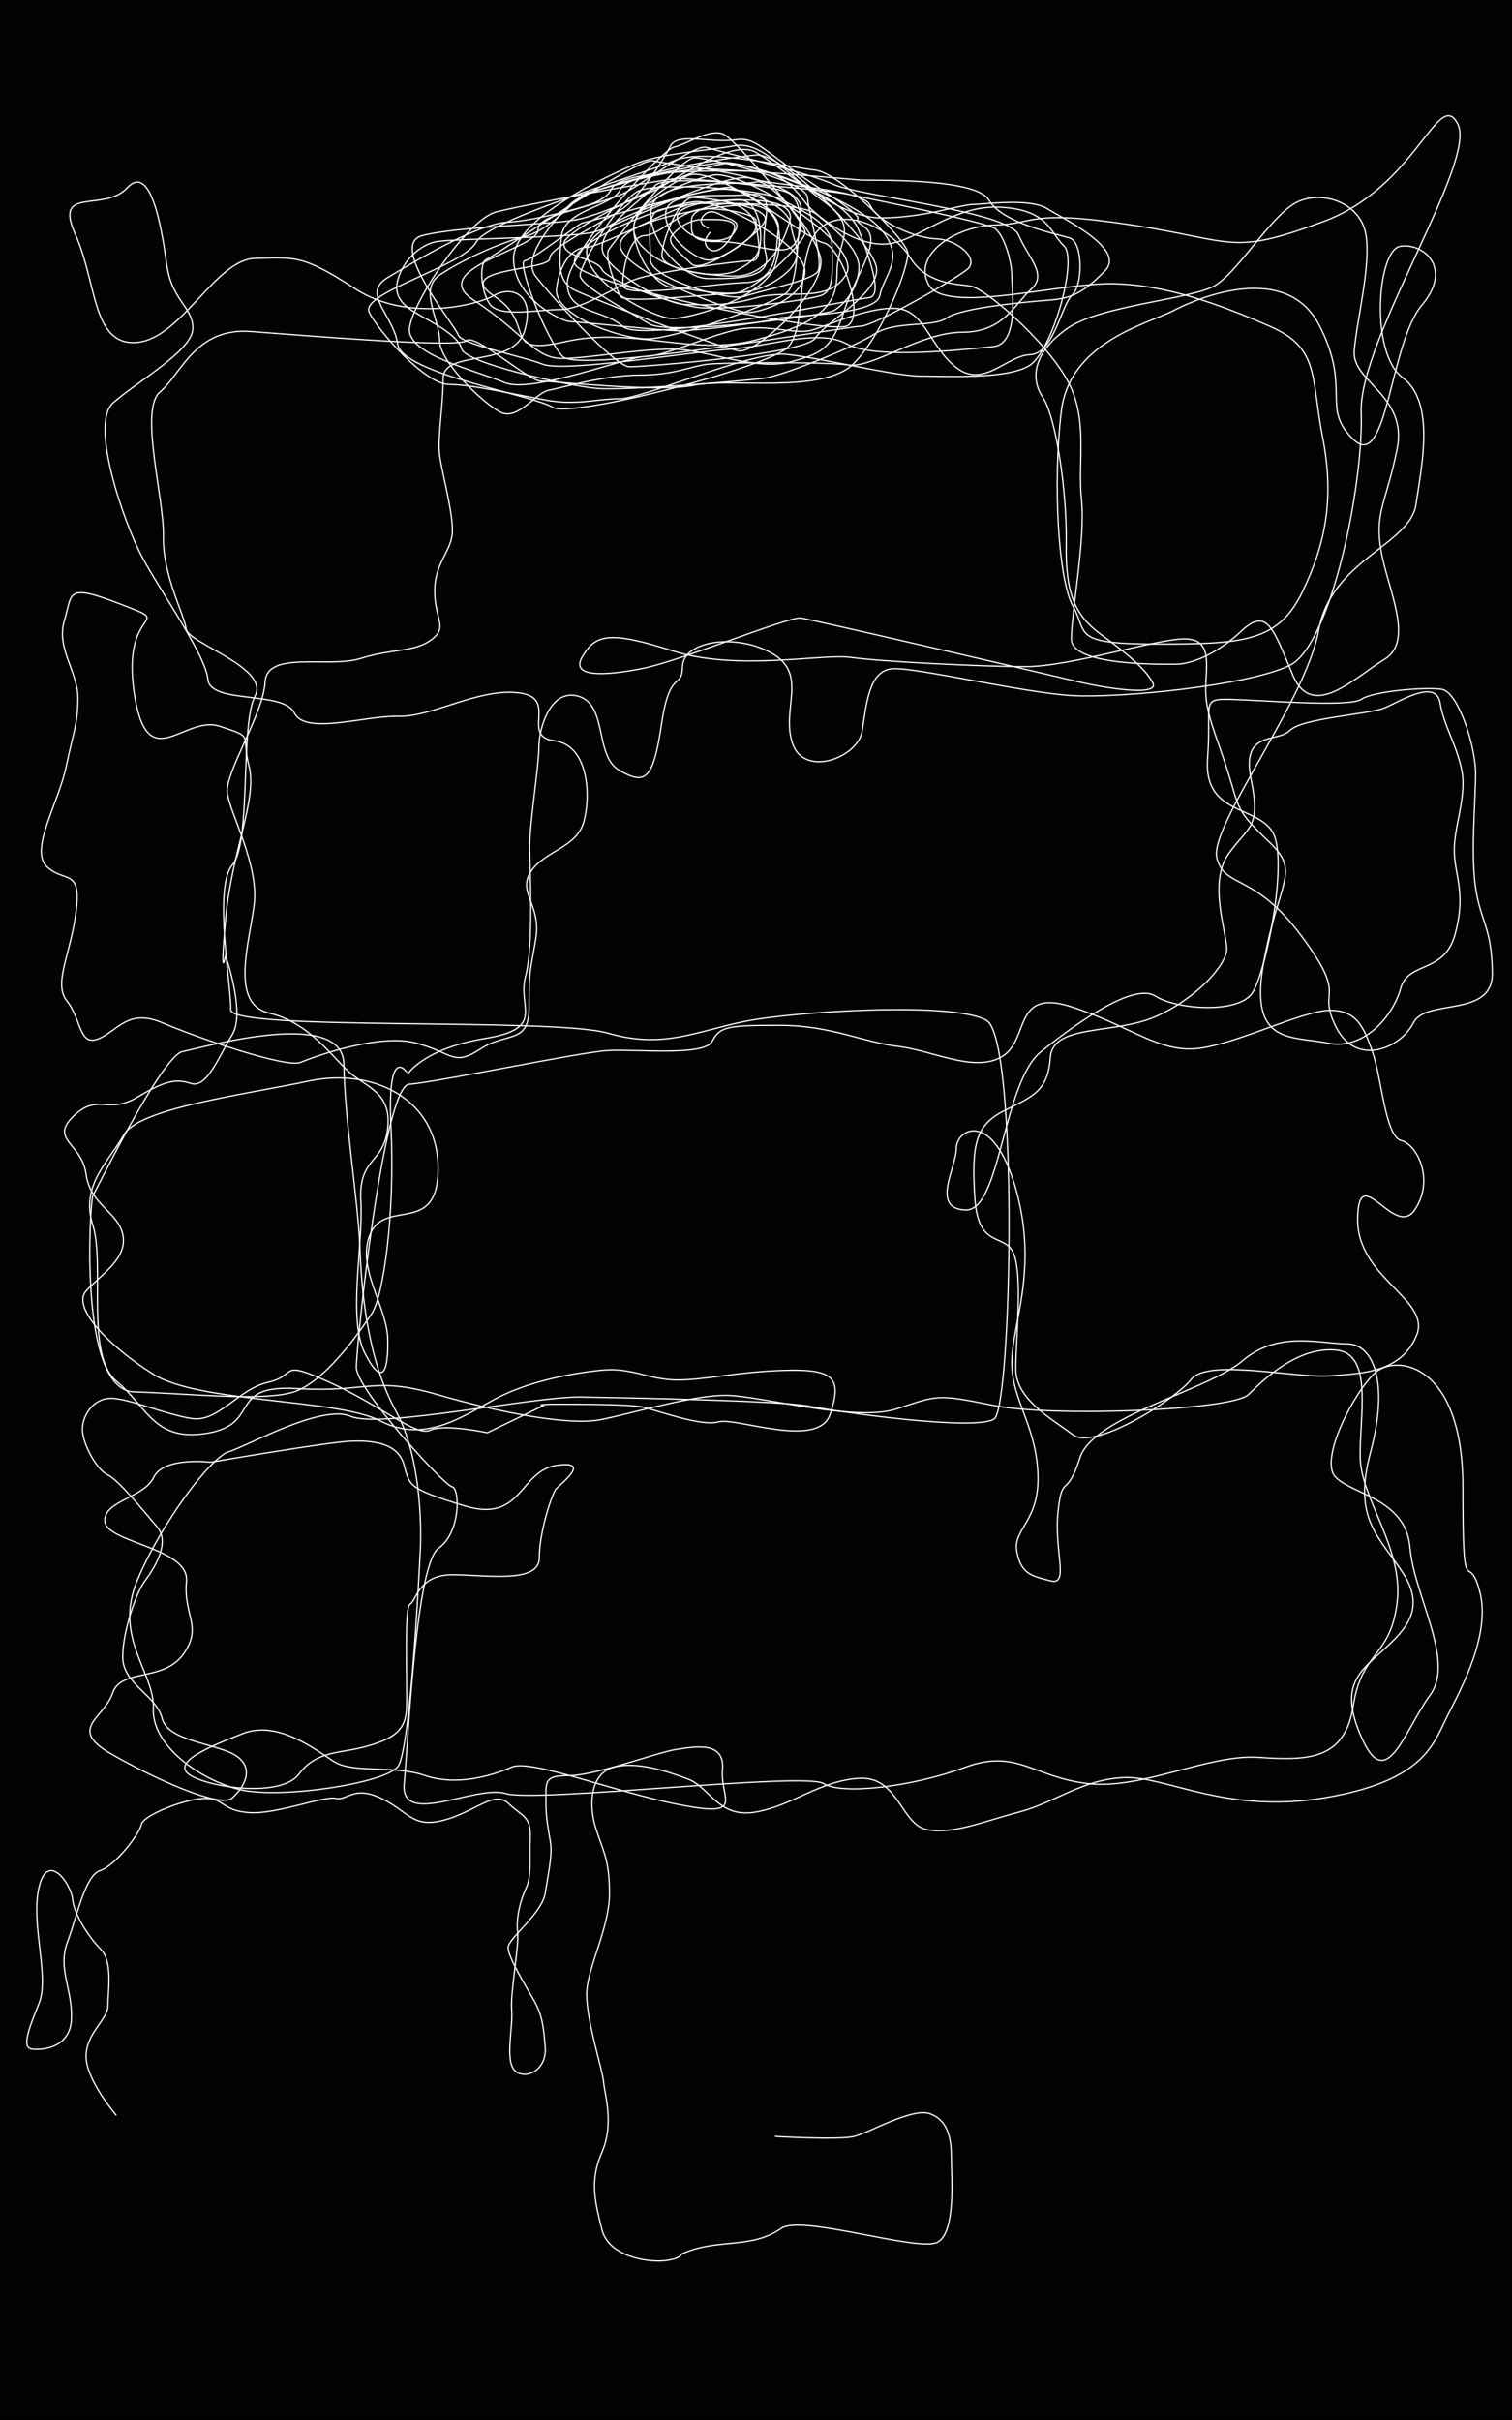 <?xml version="1.0" encoding="utf-8"?>
<!-- Generator: Adobe Illustrator 17.0.0, SVG Export Plug-In . SVG Version: 6.00 Build 0)  -->
<!DOCTYPE svg PUBLIC "-//W3C//DTD SVG 1.1//EN" "http://www.w3.org/Graphics/SVG/1.1/DTD/svg11.dtd">
<svg version="1.1" xmlns="http://www.w3.org/2000/svg" xmlns:xlink="http://www.w3.org/1999/xlink" x="0px" y="0px" width="1200px"
	 height="1920px" viewBox="0 0 1200 1920" enable-background="new 0 0 1200 1920" xml:space="preserve">
<rect x="0" y="0" width="1200" height="1920" fill="#808080" stroke="none"/>
<g id="Layer_3">
	<rect fill="#020202" stroke="#000000" stroke-miterlimit="10" width="1200" height="1920"/>
</g>
<path id="Violin" fill="none" stroke="#FFFFFF" stroke-miterlimit="10" d="M615,1695c0,0,51,3,63,0s46-23,60-18s17,19,17,34
	s4,60-11,68s-107.8-22.3-124-11c-24.3,17-51.2,7.4-79,20.3c0,0-0.7,4-14,5.3c-13.3,1.3-44-3.3-49.3-24.7c-5.3-21.3-10-38.7,0-61.3
	c10-22.7,2-46.7,1.3-56c-0.7-9.3-14.7-52-13.3-72c1.3-20,18-50.7,18-77.3c0-26.7-4.7-32.7-10.7-51.3s-4.7-43.3,13.3-48.7
	c18-5.3,42.7,2.7,60,9.3c17.3,6.7,24,31.3,53.7,26c29.7-5.3,50.3-24.7,81.7-26.7c31.3-2,33.3,36.7,54,40.7c20.7,4,45.3-6.7,73.3-14
	c28-7.3,50-26,83.3-27.3c33.3-1.3,80.7,29.3,159.3,16c78.7-13.3,86-42.7,96.7-64c10.7-21.3,35.3-65.3,26-100
	c-9.3-34.7-13.3,15.3-13.3-82.7s-52.7-105.3-69.3-90.7c-16.7,14.7-44.7,68.7-32,82.7c12.7,14,56,17.3,59.3,56
	c3.3,38.7,36,90,16,117.3s-34,77.3-53.3,36c-19.3-41.3-4-53.3,12.7-68.7c16.7-15.3,38.7-32.7,20-62.7c-18.7-30-41.3-42.7-26.7-97.3
	c14.7-54.7,2.7-86-18.7-86s-54.7-10.7-82.7,13.3s-118.7,44-129.3,77.3s-14,11.3-17.3,42.7c-3.3,31.3,9.3,58.7-6,54.7
	c-15.3-4-23.3-5.3-26.7-23.3s18.7-24,16.7-62.7c-2-38.7-20.7-57.3-20.7-87.3s21.3-73.3,3.3-137.3S759,895.7,759,911s-20.7,48,7.3,49
	s29.3-101,60-125.7c30.7-24.7,74-54.7,90.7-44c16.7,10.7,65.3,14.2,76.7-2.2c11.3-16.5,29.3-107.8,16-128.5
	c-13.3-20.7-54.7-13.3-51.3-58c3.3-44.7-6-47.3,18.7-46.7s93.3,6.5,103.3-0.1s51.3-9.9,64-7.9c12.7,2,26.7,44.7,26.7,66.7
	s-4,63.3,0,90.7c4,27.3,12.7,30.7,13.3,67.3c0.7,36.7-52.7,20-62.7,40s-45.3,35.3-61.3,3.3s10.7-20.7-27.3-72s-60.7-37.3-67.3-62
	c-6.7-24.7,70.7-124.7,80.7-180.7s72.7-68,77.3-100c4.7-32,15.3-81.3-10.7-100.7c-26-19.3-20-100.7-2-104
	c18-3.3,42.7,16.7,17.3,46.7c-25.3,30-27.3,132-54,106.7c-26.7-25.3-1.3-40-27.3-90.7s-94.7-22.7-115.3-12
	C911,257,849,271,842.3,326.3c-6.7,55.3-2.7,133.3,9.3,154.7s-2,30,66,30s96.7-1.3,116-41.3c19.3-40,25.3-76,16-123.3
	c-9.3-47.3-2-70-41.3-87.3s-82.7-33.3-125.3-34s-132.7,24.7-146,0.7s22-46.7,53.3-47.3c31.3-0.7,25.3-12.7,108,0
	c82.7,12.7,78,24.7,152-2.7s91.3-107.3,106.7-77.3s-78.7,171.3-76.7,228.7s-24,184.7-56.7,200.7c-32.7,16-133.3,26-172,24
	c-38.7-2-124.7-22.7-143.3-21.3c-18.7,1.3-20.7,28-24,49.3c-3.3,21.3-46,37.3-55.3,10c-9.3-27.3,12.7-54.7-16-71.3
	c-28.7-16.7-70.7-10-71.3,10c-0.7,20-10,0.7-16.7,46c-6.7,45.3-13.3,48-33.3,36.7s-9.3-51.3-32-58.7c-22.7-7.3-32,25.3-32,40
	c0,14.7-7.3,60-7.3,78.7s3.3,78.7-3.3,103.3c-6.7,24.7,16.7,41.3-32,49.3s-61.3,28-61.3,28S307,825,310.3,894.3
	c3.3,69.3-6,134-15.3,148s-38,56-64,62.7s-80,0.7-124.7-0.7c-44.7-1.3-34.7-152-32.7-155.3s54.7-111.3,71.3-114.7
	c16.7-3.3,127.3-35.3,128,10c0.7,45.3,11.3,108.7,12.7,144.7c1.3,36,6,89.3,28.7,130.7C337,1161,333.7,1227,333.7,1227
	s-7.3,161.3-18,174.7c-10.7,13.3-94,26-126,18s-69.3-35.3-68-64c1.3-28.7-32-56-12.7-102s58.7-98,72.7-102s73.3-38,96.7-28
	c23.3,10,145.3-16,182.7-15.3c37.3,0.7,157.3,2.7,181.3,7.3c24,4.7,132.7,20,146.7,10s19.3-300.7-6-316
	c-25.3-15.3-152.7-7.3-192,0.7s-64.7,22-108.7,9.3c-44-12.7-300-1.3-299.3-18.7s-14-96.7,1.3-114.7s6-111.3,18-134
	c12-22.7-53.3-42-54.7-53.3c-1.3-11.3-18.7-42.7-18-73.3C130.3,395,110.3,325,127,311s28-51.3,72-48s164.7,13.3,171.3,7.3
	c6.7-6,49.3,32,58.7,32s93.3,9.3,122,3.3s102.7,7.3,126.7-17.3c24-24.7,44-78,42.7-88c-1.3-10-54-63.3-73.3-65.3s-88.7-18-112.7-7.3
	c-24,10.7-146.7,46-156.7,64.7s-92,40-84.7,55.3s44.7,57.3,63.3,57.3c18.7,0,55.3,8.7,78.7,12.7s38-1.3,56.7-1.3
	c18.7,0,104.7-38,132-35.3c27.3,2.7,86,17.3,106.7,17.3c20.7,0,67.3,2.7,86-8c18.7-10.7,39.3-84.7,28-95.3
	c-11.3-10.7-12-28.7-50.7-30.7c-38.7-2-66.7,28.7-92,29.3c-25.3,0.7-54-23.3-60-30c-4.5-5-12.4-18.2-26-24.6
	c-4.5-2.1-9.7-3.4-15.7-3.4c-5.4,0-13.8-0.1-23.7-0.1c-33.9,0-85.1,1.4-91.3,14.8c-8,17.3-58,16.7-58,32s-90,30.7-50.7,56
	s47.3,46,70,46c22.7,0,72.7-10,98-6.7c25.3,3.3,58.3,16,83.5,9.3s32.5-10.7,42.5-41.3s30.7-55.3,15.3-66c-15.3-10.7,14,2-34.7-30
	s-50-41.3-68-38.7s-45.3-6-50.7,4.7c-5.3,10.7-20.7,34-33.3,46S436.3,195,436.3,205s-78.7,7.3-44,30s3.3,48,56.7,36s100,12,151-1.3
	c51-13.3,64.3-27.3,64.3-53.3s18.7-35.3-10.7-56.7c-29.3-21.3-48-48-70.7-44s-59.3,6-79.3,14.7c-20,8.7-96,42.7-96,74.7
	s38.7,50,44.7,50s72.7,7.3,86.7,7.3s65.3-6,75.3-9.3c10-3.3,80.7-2,84-18.7c3.3-16.7,22-30.7-1.3-54.7s-104.7-52-123.3-50.7
	C555,130.3,469,146.3,453,161.7S414.3,205,425,219s62.7,72,74.7,72S639,281,647,268.3c8-12.7,50.6-35.5,48.7-55.3
	c-1.9-19.9-73.8-92-95.7-90s-102.3,14-107.7,27.3c-5.3,13.3-44.7,16-46.7,37.3s-3.3,36,10.7,42.7c14,6.7,114.3,45.6,130,48
	c15.7,2.4,71.3-51.3,64.7-74.7s-41.3-62.7-51-59.3c-9.7,3.3-78.3-4-83,20.7s26,56,44.7,56c18.7,0,52,1.3,46-20s12-49.3-12.7-46.7
	c-24.7,2.7-65.3-4-66.7,14.7c-1.3,18.7,25.3,38.7,35.3,37.3c10-1.3,37.3-18,36.3-26.7c-1-8.7-12.3-18-21.7-18
	c-9.3,0-29.3,4-29.3,12.7c0,8.7-3,17.8,20,17.3c23-0.4,48.3,11.3,58.8,4.7c10.5-6.7,10.2-33.3,0-42c-10.2-8.7-101.5-15.3-107.5-7.3
	s-51.3,37.3-40.7,55.3c10.7,18,50,39.3,64.7,39.3c14.7,0,30,2,55.7-5.3c25.7-7.3,57.7,5.2,71.7-18.7c14-23.8-82.7-83.1-105.3-78.7
	c-22.7,4.4-62.7,22.7-63.3,41.3s16,48,32,48s50.7,12.7,79.3-4.7c28.7-17.3,15.3-29,13.5-44.7s-34.8-28.7-54.2-28.7
	c-19.3,0-107.3,24.7-108,49.3c-0.7,24.7,53.3,53.3,68,53.3c14.7,0,74-16.7,82-43.3s0-45.3-18.7-46.7s-103.5,10.5-104.7,31.3
	s91.3,54,101.3,54s44-10.7,45.3-32s-65.3-56.1-85.3-56c-20.1,0.1-103.3,32-97.3,49.3s200.7,56,216,49.3c15.3-6.7-4.7-63.3-18.7-66
	S567,128.3,545,139.7c-22,11.3-56.7,34-35.3,56c21.3,22,62,26,75.3,18.7c13.3-7.3,18.7-12,18.7-26s-4.7-30.7-18.7-30
	c-14,0.7-56,2.7-46,18.7s36.7,16.7,42.7,8.7s2.7-10-4-12.7c-6.7-2.7-13.3-8.7-19.3-2s4,10,4,10"/>
<path id="Cello" fill="none" stroke="#FFFFFF" stroke-miterlimit="10" d="M92.3,1678.3c0,0-24-28-24-46.7c0-18.7,17.3-29.3,17.3-40
	c0-10.7,4-35.3-5.3-44.7s-21.3-27.3-22.7-40c-1.3-12.7-20-38.7-26.7-9.3c-6.7,29.3,8.7,70.7,0,92c-8.7,21.3-13.3,34.7-6,36
	c7.3,1.3,31,0,31.8-24s-11.1-39.5-3.2-60.7s14-52.9,26-56.8c12-3.9,31.3-29.2,32.7-36.6c1.3-7.3,35.3-20.7,50.7-20.7
	s13.3,10,35.3,11.3c22,1.3,58-13.3,68-11.3s14-10.4,36-0.2s24.7,24.2,50,17.5c25.3-6.7,40-24,51.3-13.3c11.3,10.7,18,10,17.3,27.3
	c-0.7,17.3,1.3,30-3.3,40c-4.7,10-8,24-6.7,34.7s-6,49.3-4.7,62c1.3,12.7-6,42,3.3,48.7c9.3,6.7,24.7-2,23.3-19.3
	c-1.3-17.3-2.7-26-8.7-36.7c-6-10.7-21.3-35.3-20.7-42.7c0.7-7.3,26.8-26.7,29.4-42.7s4.6-26,4.6-34.7c0-8.7-4-19.3-4-36.7
	s-2-22,18.7-22c20.7,0,70.7-18.7,84.7-20.7s38.7-7.3,36.7,16c-2,23.3,18.7,38-33.3,28s-118.7-36.7-134-30
	c-15.3,6.7-43.3,15.3-68.7,6.7c-25.3-8.7-57.3-1.3-72.7-11.3s-44.7-32.7-72-22c-27.3,10.7-58,23.3-41.3,33.3s72.1,17.5,86-1.3
	c13.9-18.9,33.3-16,54-22c20.7-6,30.7-12,31.3-30.7s-2-80,2.7-82c4.7-2,6.7-23.3,33.3-23.3s69.3,7.3,69.3-13.3
	c0-20.7,10-50.7,13.3-54.7c3.3-4,29.3-23.3,0-18.7c-29.3,4.7-26.7,46-72.7,32s-43.3-16.1-48-32.7c-4.7-16.6-23.3-19.3-42-18.6
	c-18.7,0.7-111.3,16.7-111.3,16.7s-37.3-4.7-45.3,12c-8,16.7-40.7,18.7-38.7,35.3c2,16.7,67.3,20.7,64.7,47.3
	c-2.7,26.7,13.3,36-2.7,58s-49.3,10.7-56,30.7c-6.7,20-36,28-1.3,48s86.7,43.3,96,35.3c9.3-8,18.4-23.1,4-33.3
	c-14.4-10.2-54.7-11.3-59.3-30c-4.7-18.7-31.3-27.3-31.3-48.7s11.3-52,17.3-60s21.3-30,10-43.3c-11.3-13.3-30.7-37.3-39.3-41.3
	s-20-24.7-20-36c0-11.3,8.7-24.7,22.7-24.7s42.7,12.7,64,16c21.3,3.3,36.7-23.3,60.7-28.7s7.3-18.7,48.7,0s68.7,43.3,80,38
	c11.3-5.3,45.3,2,45.3,2l44-21.3c0,0-7.3-1.3,10.7-1.3s56.7,0,67.3,2c10.7,2,47.3,16,61.3,12s79.3,22,88.7-6s4-35.9-34.7-34.9
	c-38.7,0.9-66.7,8.3-88.7,7.6s-34-10-58-7.7c-24,2.4-58.7,9-84.7,23s-56,35.3-90.7,17.3s-144-14-180.7-37.3
	C85,1067,57,1037,68.3,1024.3c11.3-12.7,32.7-25.3,29.3-44c-3.3-18.7-26-24-29.3-48.7c-3.3-24.7-29.3-27.3-10-46
	c19.3-18.7,27.3-1.3,50-14.7s30.7-15.3,43.3-11.3c12.7,4,22-21.3,32.7-38.7c10.7-17.3-5.3-62.7-5.3-62.7s-4.7,24.7,0-28.7
	c4.7-53.3,25.3-95.3,18.7-121.3c-6.7-26,5.3-22.7-23.3-32c-28.7-9.3-58,42-68-27.3s34.7-52-10-69.3c-44.7-17.3-38.7-9.3-45.3,12.7
	c-6.7,22,10.7,40.7,10.7,61.3c0,20.7-3.3,26-9.3,54.7c-6,28.7-29.3,66-15.3,79.3c14,13.3,27.3,0.7,23.3,34.7s-18.7,58-7.3,72
	s9.3,36,24.7,30s23.3-24.7,51.3-12.7s98,36,109.3,31.3c11.3-4.7,62.7-23.3,92-15.3c29.3,8,29.3,18.7,50.7,4.7s38.7-3.3,38.7-33.3
	s0.7-26.7,5.3-54s-14.7-36.7-4-53.3c10.7-16.7,36-18.7,42-39.3c6-20.7,4-61.3-23.3-64.7c-27.3-3.3,4-34-28-38S343,569,316.3,568.3
	c-26.7-0.7-74,15.3-82.7-2.7C225,547.7,167,559,165,539s-38.7-71.3-52.7-98S71,336.3,89.7,319.7c18.7-16.7,62.7-41.3,63.3-58.7
	s-16.7-22-20.7-51.3S119.7,129,101,149s-58.7-2-41.3,36.7s13.3,88.7,48.7,86c35.3-2.7,62.7-66,94-66.7s37.3-3.3,79.3,24
	s98,12.7,110.7,5.3c12.7-7.3,32.7-2,24,28c-8.7,30-64.7,14.7-64.7,38c0,23.3-4.7,46.7-2.7,61.3c2,14.7,10.7,45.3,10,60.7
	c-0.7,15.3-14,24-14,46.7s11,28.7-2.8,38.7c-13.8,10-30.5,6.7-55.8,14.7c-25.3,8-74.7-6.7-76,18.7c-1.3,25.3-32,72-30,88
	s25.3,57.3,21.3,88.7c-4,31.3-19.3,78.7,12,86c31.3,7.3,50,34.7,63.3,46.7s34,16,30.7,44.7c-3.3,28.7-23.3,22.7-21.3,58
	s-10.7,93.3,3.3,120.7c14,27.3,18.7,14,18-12c-0.7-26-26-57.3-13.3-84c12.7-26.7,54,2.7,53.3-52C347,871,295,847,245,857.7
	c-50,10.7-134.7,21.3-146.7,42.7c-12,21.3-34.7,40-24.7,71.3c10,31.3-6.1,103.4,18.7,124s30,48.7,72.7,41.3s14.7-38.7,70.7-35.3
	c56,3.3,60.7-10,111.3,4.7c50.7,14.7,104.7,24.7,129.3,20c24.7-4.7,74-20,101.3-19.3c27.3,0.7,101.3,21.3,134,10.7
	c32.7-10.7,31.3-12,77.3-2.7s189.3,4,202-8.7c12.7-12.7,39.3-38,69.3-35.3s18.7,52,19.3,85.3c0.7,33.3,34.7,72,29.3,115.3
	c-5.3,43.3-28,38-34.7,81.3c-6.7,43.3-35.3,44-75.3,41.3c-40-2.7-92.7,26-136,20.7s-56-28-97.3-12.7c-41.3,15.3-97.3,22-112,12.7
	c-14.7-9.3-228,15.3-252,8s-84,27.3-80.7-8s9.3-174,27.3-186.7c18-12.7,16.7-48,10.7-48.7c-6-0.7-76-77.3-76-94.7
	s21.3-223.3,42-224.7c20.7-1.3,134.7-25.3,157.3-26.7c22.7-1.3,76.9,4.7,83.1-7.3s12.9-12.7,53.5-12.7s66,13.3,94,16.7
	c28,3.3,60.7,21.3,82.7,8c22-13.3,8-54.7,55.3-39.3s70,37.3,102,32.7c32-4.7,82-30,102.7-30c20.7,0,26.7,12,34,33.3
	c7.3,21.3,10,66.7,22.7,70c12.7,3.3,26.7,31.3,10.7,55s-44.7-40.3-45.3,7c-0.7,47.3,58.7,64,46.7,92.7c-12,28.7-40.7,30-68.7,32
	s-96.7-14-110,2.7c-13.3,16.7-77.3,56.7-94,44c-16.7-12.7-45.3-28-45.3-52s5.3-72-1.3-90.7c-6.7-18.7-28.7-2.7-31.3-46
	c-2.7-43.3,1.3-57.3,24-68.7c22.7-11.3,34-15.3,36-42s50-18,82.7-32c32.7-14,57.3-41.3,57.3-54s-14.7-52.7,1.3-75.3
	c16-22.7,26-20,18-59.3c-8-39.3,20.7-28.7,30.7-38.7c10-10,62.7-12.7,75.3-18c12.7-5.3,40.7-23.3,44-4c3.3,19.3,13.3,33.3,17.3,54
	c4,20.7-6.7,45.3-6,64.7c0.7,19.3,9.3,32.7,0.7,64.7s-37.3,21.3-43.3,43.3s-29.3,49.3-58,43.3c-28.7-6-62.7,2-50.7-64s30-71.3,4-96
	c-26-24.7-23.3-26-32-54s-18-46.7-18-66c0-19.3,6-40.7-16.7-40.7c-22.7,0-90.7,22-126,22c-35.3,0-115.3-4-138.7-7.3
	c-23.3-3.3-90,11.3-142-5.3c-52-16.7-61.3-12-71.3,4.7c-10,16.7,18,15.3,48,9.3c30-6,116-41.3,125.3-40c9.3,1.3,201.3,46,220.7,50.7
	c19.3,4.7,64.7,12,58.7,0.7c-6-11.3-20.7-23.3-40.7-38s-28.7-30.7-28-72c0.7-41.3-8-100.7-18.7-116.7c-10.7-16-6-36.7,20-54.7
	s96.7-22.7,116-33.3c19.3-10.7,46.7-58.7,67.3-67.3c20.7-8.7,49.3,2,53.3,26.7s-7.3,67.3-9.3,92s42.7,35.3,34,78s-18,50-12.7,80.7
	c5.3,30.7,26.7,71.3,2.7,86c-24,14.7-57.3,48.7-72.7,12.7c-15.3-36-20-54.7-40.7-35.3C965,519.7,945,527,933,527s-82.7,1.3-82.7-20
	c0-21.3,11.3-79.3,8-110.7c-3.3-31.3,6-64.7-12-96s-64-71.3-76-73.3s-34.7-1.3-48-22.7C709,183,671.7,163,651,181s-9.3,78.7-26,94.7
	S453,332.3,438.3,323c-14.7-9.3-119.3-26.7-122.7-50c-3.3-23.3-29.3-40-8-52.7c21.3-12.7,70.7-42.7,95.3-44
	c24.7-1.3,73.3-15.3,88.7-21.3c15.3-6,59.3-41.3,69.3-38s80.7,20,100.7,29.3c20,9.3,138.7,21.3,146.7,40s23.3,31.3,10,43.3
	c-13.3,12-22,34-54.7,34c-32.7,0-71.3,28.7-90,26c-18.7-2.7-98-2-111.3-0.7c-13.3,1.3-26.7,8.7-54.7,8.7c-28,0-61.3,10-72,12
	c-10.7,2-24.7,24.7-38.7,17.3s-48-40-48-56.7s-16.7-40.7,0-52c16.7-11.3,46.7-25.3,68-30.7c21.3-5.3,43.3-34,49.3-34.7
	c5.5-0.6,54.5-16.9,88.9-18.6c3.2-0.2,6.2-0.2,9.1-0.1c9.4,0.4,22.1,1.1,35.7,2.1c35.5,2.5,77,6.1,82.3,6.6
	c7.3,0.7,92.2-2.3,102.7,16s53.3,26.7,64,30s10.7,37.3,2,45.3s-14.7,46.7-33.3,47.3c-18.7,0.7-36.7,26.7-58,10.7
	c-21.3-16-25.3-45.3-47.3-47.3s-55.8,13.8-68.7,17.3c-12.9,3.5-37.3-6-61.3,0s-56,20.7-70,20.7c-14,0-90.7,30-112,20.7
	c-21.3-9.3-78-22-75.3-43.3c2.7-21.3,46-86,68.7-92c22.7-6,137.3-26.7,144.7-26.7c4.4,0,47.1,3.4,83.6,6.8c23.9,2.2,45,4.5,51.1,5.8
	c15.3,3.3,109.3,22,116.7,27.3C797,187,803,207,803,219s6,54-14.7,56c-20.7,2-93.3,10.6-116-2s-62,2-92.7,4
	c-30.7,2-131.3,18.7-148.7,12s-65.3-16-67.3-23.3c-2-7.3-56-71.3-28.7-78.7s103.3-8.7,122.7-12.7c19.3-4,48.7-18,60.7-22.7
	c12-4.7,61.4-42.6,81.7-30.7s65,52,99,52s64-10.7,73.3-10.7c9.3,0,44.7-5.3,58.7,3.3c14,8.7,62.7,32,46,49.3s-26.7,22-44,23.3
	c-17.3,1.3-70,6-81.3,14c-11.3,8-41.2,2.2-57.3,12.7s-73.3,33.3-88,35.3c-14.7,2-110.7,10.1-133.3,8s-104-20-106.7-31.3
	c-2.7-11.3-26.6-22.7-32-26c-5.4-3.3-22-10.7-19.3-26s16.8-31.1,32.7-33.3c14.2-2,86.2-2.6,115.1-6c3.4-0.4,6.2-0.8,8.2-1.3
	c19.3-4.7,105.5-48.9,124.7-42.7c19.2,6.2,88.7,8,94.7,21.3s35.3,26,52.7,26.7c17.3,0.7,34,16,24.7,24c-9.3,8-74.7,45.3-84.7,45.3
	s-223.3,38-236.7,24c-13.3-14-36.7-75.3-30-76c6.7-0.7,43.3-30,46-30c2.7,0,106.7-30,116.7-28c6.2,1.2,20.6,8.5,29.9,17
	c5.6,5.1,9.5,10.7,8.7,15.7c-2,13.3,0.6,42-26.4,42.7c-27,0.7-96.3,13.3-97,2c-0.7-11.3,4.7-38.7,17.3-39.3s29.3-21.3,48.7-21.3
	c19.3,0,40.7,5.3,39.7,10c-1,4.7,7.7,31.3-3.7,31.3c-11.3,0-75.3,8.7-92,14.7c-16.7,6-41.8,23.9-60,24c-18.2,0.1-48.7,6.7-56-4.7
	c-7.3-11.3-8-33.3-2-35.3s119.6-81.3,132-78s120.7,12,117.3,39.3c-3.3,27.3-2.7,54.7-10,64c-7.3,9.3-90.7,38-112,38
	c-21.3,0-74.7-18.7-72-40c2.7-21.3,13.3-32.7,24-32.7c10.7,0,75.3-34.7,84.7-34.7c9.3,0,85.3-2,98,8.7C661,181,683,197,681.7,213.7
	c-1.3,16.7-12.7,28.7-20,32.7c-7.3,4-130.7,20-146,10.7c-15.3-9.3-55.3-30-55.3-38.7c0-8.7,30.8-59,46-66.7c15.2-7.6,98.7-2,114,6.7
	c15.3,8.7,40,18,40,37.3s2,34.7-8.7,38.7c-10.7,4-78.7,12.7-99.3,9.3c-20.7-3.3-70-20.7-74.7-30c-4.7-9.3-32-9.3-30-21.3
	s111.3-65.3,132-62.7c20.7,2.7,90,22.7,102,53.3s18,52.7,7.3,53.3C678.3,237,509.7,273,494.3,259c-15.3-14-44.7-9.9-44-34.7
	c0.7-24.8,75.3-105.8,84.7-107.6s29.3-15.8,40-9.8s64,69.3,64,77.3S598.3,233,581,233s-85.5,8.4-88.7,2c-3.2-6.4-12.7-31.3-9.3-36.7
	c3.3-5.3,55.6-73.7,68.7-73.1c13,0.6,88.5,18.3,89.2,31.5c0.7,13.3,13.3,51.6,8,58.9c-5.3,7.2-44.5,14.8-57.6,19.4
	c-13.1,4.6-75-14.4-75-28.5c0-14.1-3.8-36.5,6.8-39.9c10.6-3.4,111.7-20.1,103.7,8.7c-8,28.9-25.4,42.9-41,43.7
	c-15.6,0.8-60-4.2-60.4-16s13.7-46.3,24.3-46.3s58.5,6.8,57.7,17.1s-49.7,44.1-58.5,35.7c-8.7-8.4-19.7-16.3-16-22
	c3.8-5.7,14.1-13.3,24.3-13.3s27.3-1.1,25.8,6.8c-1.5,8-12.5,22.4-20.1,16.7c-7.6-5.7,1.1-13.7,1.1-13.7"/>
</svg>
